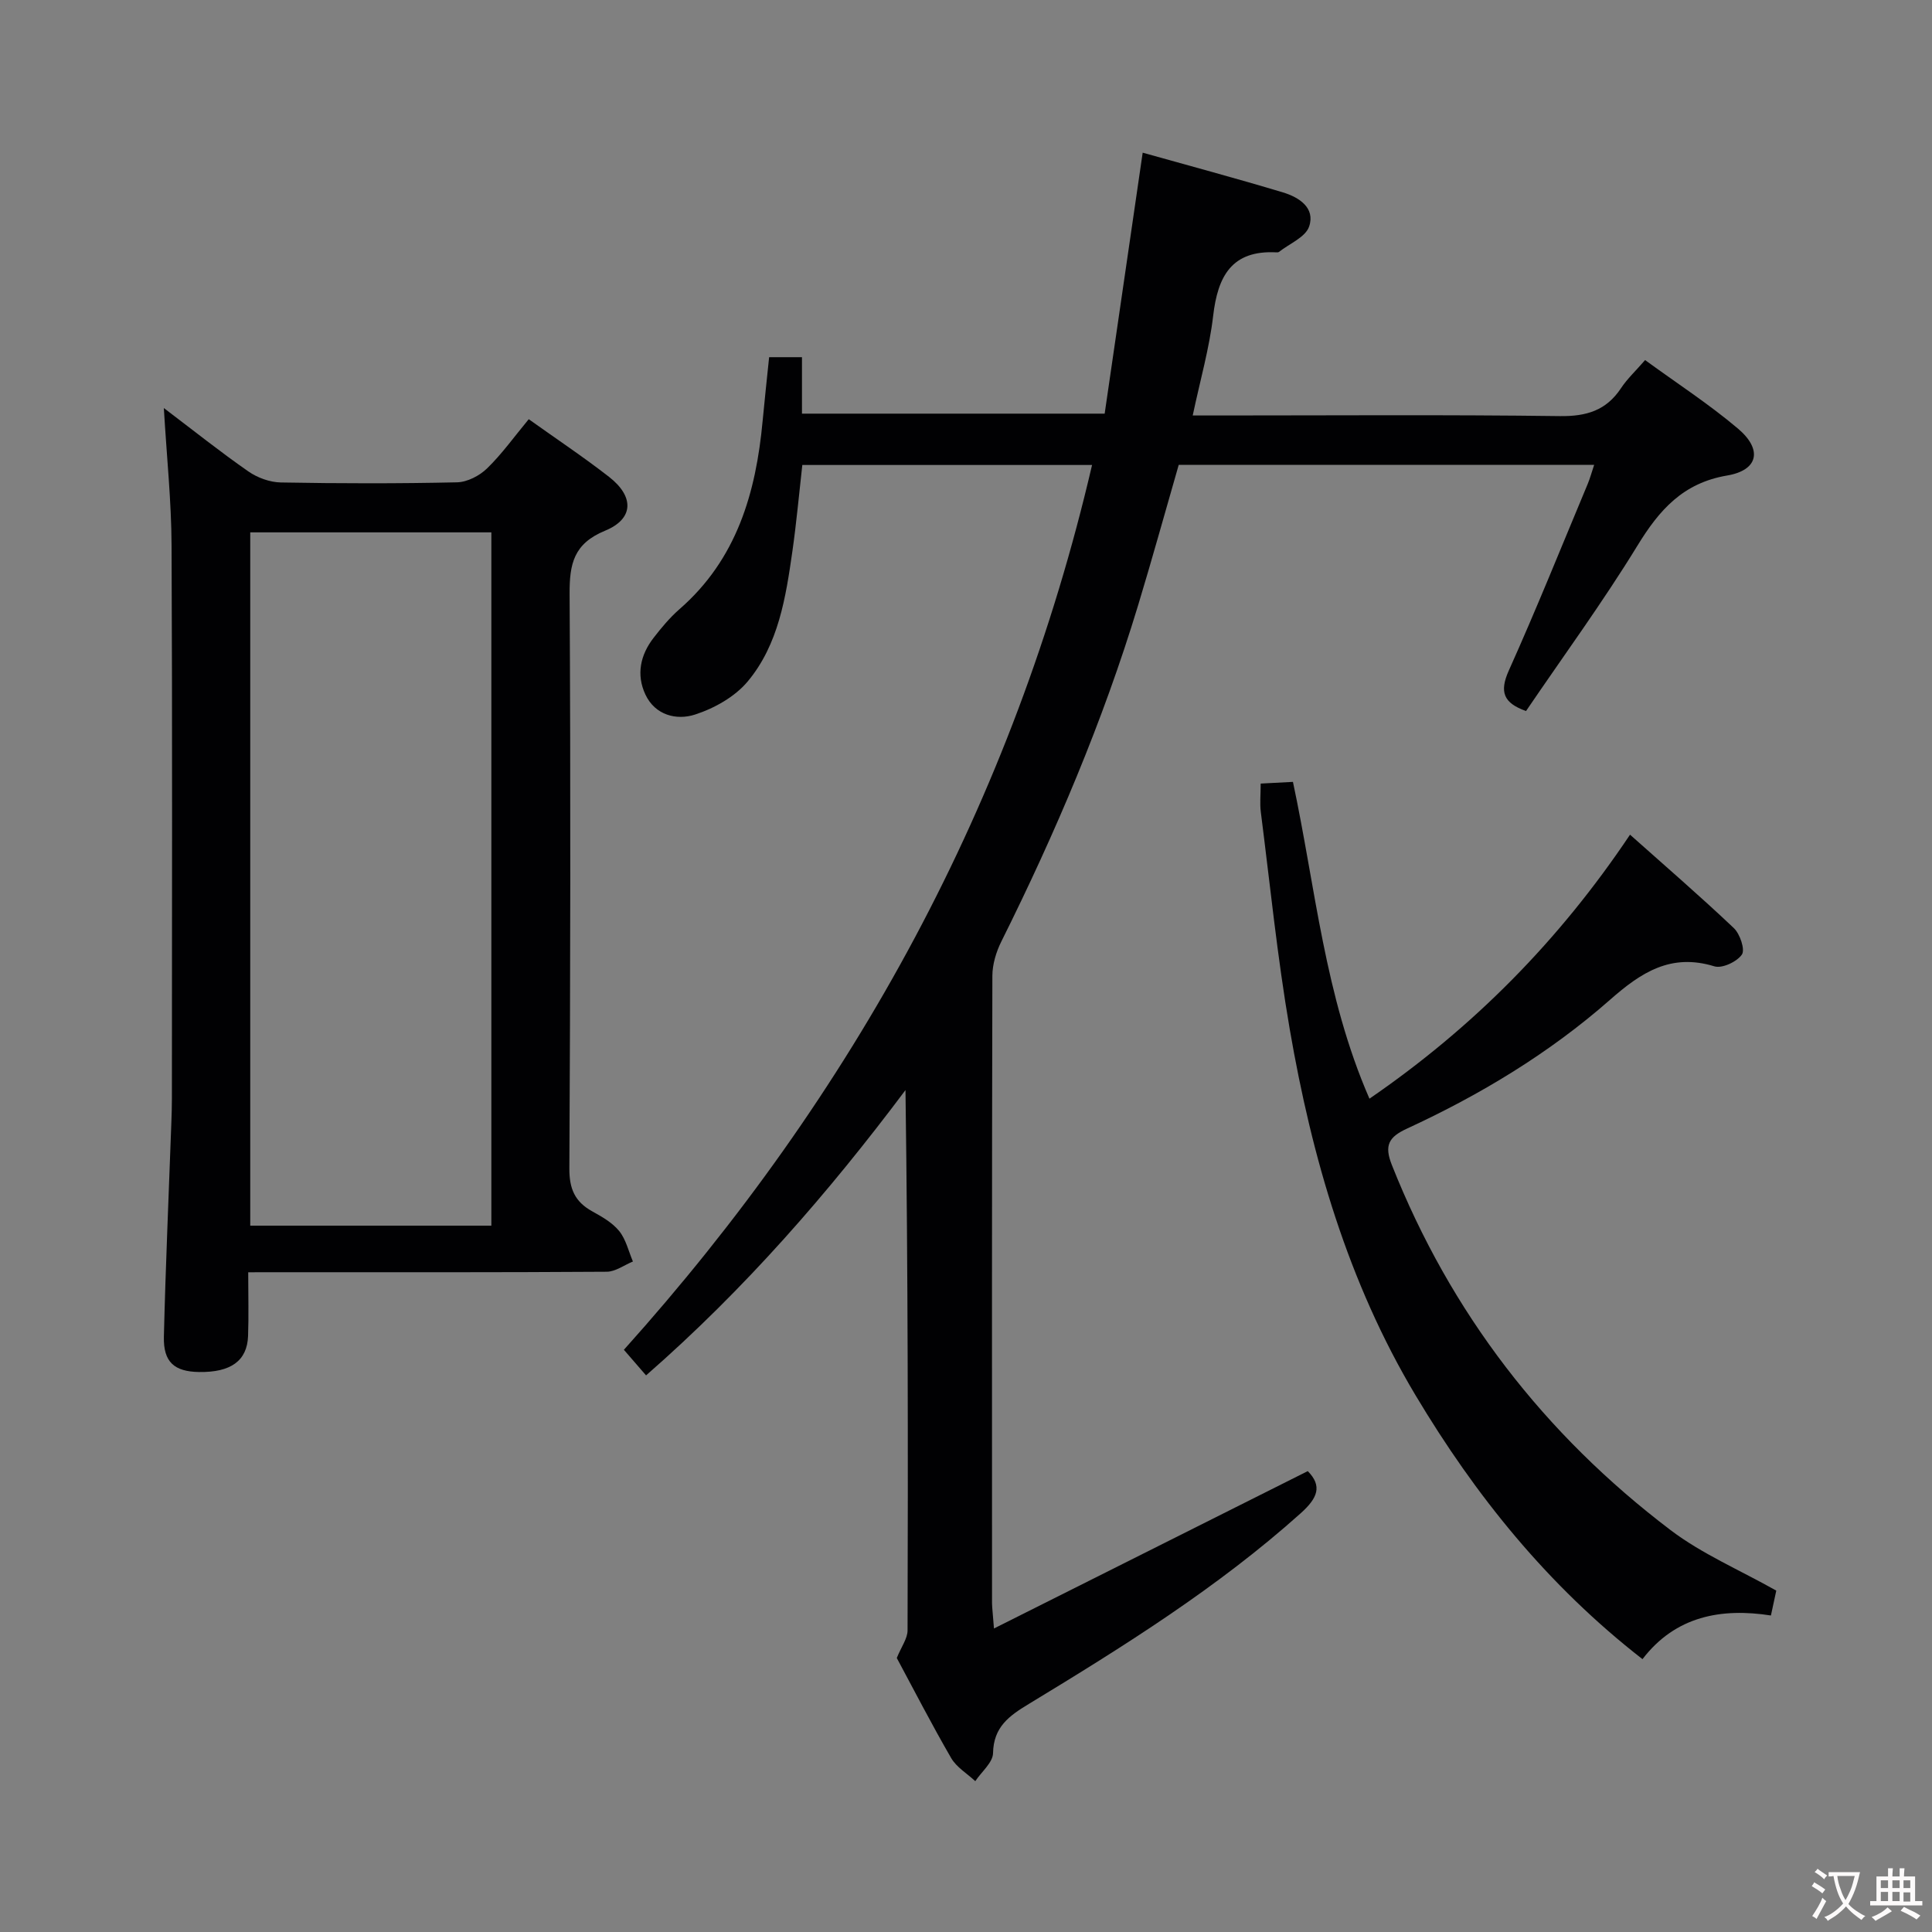 <svg enable-background="new 0 0 400 400" viewBox="0 0 400 400" xmlns="http://www.w3.org/2000/svg"><rect x="0" y="0" width="400" height="400" fill="#808080" stroke="none"/><g fill="#010103"><path d="m205.79 337.16c22.25-11.16 43.48-21.8 64.97-32.58 3.05 3.09 2.04 5.58-1.46 8.72-17.21 15.42-36.68 27.58-56.32 39.5-4.03 2.44-7.28 4.74-7.38 10.16-.04 1.96-2.39 3.87-3.68 5.81-1.69-1.58-3.88-2.87-4.99-4.78-4.08-7.04-7.8-14.29-11.26-20.72.95-2.35 2.23-4.03 2.23-5.72.11-37.16.09-74.32-.43-111.86-15.94 21.27-33.25 41.19-53.71 59.07-1.64-1.89-3.19-3.68-4.59-5.3 47.7-53.13 80.7-113.49 96.93-183.19-20.06 0-39.68 0-59.99 0-.66 5.84-1.2 11.87-2.05 17.84-1.37 9.57-2.87 19.32-9.25 26.97-2.65 3.18-6.93 5.58-10.94 6.87-3.78 1.22-8.23.15-10.25-4.16-1.92-4.1-1.05-8.18 1.69-11.72 1.62-2.1 3.36-4.19 5.35-5.93 11.88-10.34 15.86-24.11 17.24-39.05.4-4.28.87-8.56 1.34-13.14h6.8v11.69h62.67c2.57-17.65 5.17-35.51 7.87-54.03 9.68 2.72 19.41 5.32 29.05 8.23 3.29.99 6.73 3.17 5.41 7.06-.75 2.21-4.08 3.55-6.25 5.26-.12.09-.32.1-.49.09-9.3-.51-12.18 4.96-13.13 13.15-.78 6.71-2.68 13.28-4.23 20.62h5.54c23.5 0 47-.18 70.49.13 5.51.07 9.59-1.17 12.65-5.79 1.27-1.92 3-3.53 4.98-5.81 6.52 4.76 13.2 9.09 19.23 14.19 5.14 4.35 4.21 8.62-2.25 9.71-9.13 1.55-14.03 7.11-18.56 14.51-7.19 11.74-15.35 22.88-23.07 34.25-4.69-1.66-5.55-3.96-3.56-8.4 5.72-12.73 10.92-25.69 16.31-38.57.5-1.19.83-2.44 1.35-3.99-28.81 0-57.23 0-86.01 0-2.79 9.67-5.47 19.39-8.4 29.05-7.3 24.08-17.12 47.14-28.33 69.64-1.07 2.15-1.84 4.71-1.85 7.09-.11 43.33-.08 86.66-.07 129.99.03 1.1.19 2.23.4 5.14z"/><path d="m51.39 263.41c0 4.93.12 9.06-.03 13.19-.19 5.15-3.58 7.56-10.15 7.46-5.11-.08-7.41-2.04-7.28-7.33.36-14.8 1.02-29.59 1.55-44.38.06-1.66.11-3.33.11-4.99.01-38.16.11-76.31-.07-114.47-.04-9.12-1-18.23-1.6-28.41 6.23 4.72 11.74 9.12 17.51 13.13 1.88 1.31 4.45 2.24 6.72 2.28 12.16.22 24.33.24 36.48-.03 2.12-.05 4.65-1.36 6.21-2.88 3.08-2.99 5.61-6.55 8.63-10.19 5.65 4.04 11.31 7.8 16.65 11.96 5.2 4.06 5.13 8.66-.83 11.12-6.52 2.68-7.39 6.87-7.36 13.09.23 39.65.16 79.31-.05 118.96-.02 4.21 1.14 6.88 4.71 8.86 2.02 1.12 4.2 2.35 5.61 4.1 1.4 1.73 1.93 4.17 2.84 6.3-1.81.74-3.61 2.11-5.43 2.12-22.49.15-44.99.1-67.48.1-1.96.01-3.94.01-6.74.01zm.42-153.19v143.54h49.92c0-47.93 0-95.63 0-143.54-16.7 0-33.13 0-49.92 0z"/><path d="m367.76 329.32c-.32 1.5-.64 2.94-1.11 5.15-10.25-1.6-19.76.11-26.59 9.04-19.68-15.31-34.61-33.92-46.98-54.62-13.99-23.41-21.47-49.2-26.06-75.84-2.56-14.88-4.07-29.93-5.98-44.92-.23-1.77-.03-3.59-.03-5.9 2.33-.12 4.4-.23 6.68-.35 4.69 21.96 6.55 44.29 15.84 65.59 21.5-14.76 39.29-32.75 53.95-54.66 7.29 6.5 14.54 12.75 21.49 19.34 1.28 1.21 2.37 4.47 1.67 5.48-1.02 1.49-4.09 2.93-5.69 2.44-9.03-2.77-15.17 1.25-21.65 6.96-12.55 11.03-26.83 19.64-42.01 26.64-3.77 1.74-4.74 3.46-3.12 7.53 12.15 30.64 31.56 55.76 57.7 75.59 6.53 4.95 14.32 8.26 21.89 12.53z"/></g><path d="m377.9 391.2c-.2.3-.4.5-.6.8-.7-.6-1.4-1-2.2-1.5.2-.3.4-.5.5-.8.6.4 1.4.8 2.3 1.5zm-1.8 6.1c-.2-.2-.5-.4-.9-.6.4-.6.8-1.2 1.2-1.9s.7-1.3.9-1.9c.3.3.5.5.8.7-.7 1.3-1.4 2.6-2 3.7zm2.2-9c-.3.3-.5.5-.6.8-.6-.6-1.3-1.1-2-1.5.3-.3.5-.5.6-.7.6.5 1.3.9 2 1.4zm.3.2v-.9h2 4.5c-.3 1.3-.6 2.5-1 3.6s-.9 2.1-1.4 3c.4.5 1 1 1.6 1.4s1.2.8 1.9 1.1c-.3.2-.5.4-.8.8-.4-.3-1-.7-1.6-1.2s-1.2-1.1-1.6-1.6c-.5.6-1.1 1.1-1.7 1.6s-1.4.9-2.1 1.4c-.1-.3-.3-.5-.7-.8.6-.2 1.2-.5 1.9-1s1.4-1.1 2-1.8c-.5-.8-.9-1.6-1.2-2.5s-.6-2-.8-3.2c-.4.1-.7.1-1 .1zm2.5 2.7c.3 1 .7 1.7 1 2.2.3-.5.6-1.1 1-2s.6-1.9.9-3h-3.2-.4c.1.9.3 1.8.7 2.8z" fill="#fcfafa"/><path d="m396.5 388.5v1.5 3.6h1.5v.9c-.4 0-1 0-1.7 0h-7.9c-.5 0-.9 0-1.2 0v-.9h1.3v-3.5c0-.7 0-1.2 0-1.6h2.4c0-.8 0-1.4 0-1.7h1c0 .3-.1.8-.1 1.7h1.5c0-.8 0-1.4 0-1.7h1c0 .3-.1.9-.1 1.7zm-8.2 9.2c-.2-.3-.5-.5-.8-.8.8-.3 1.4-.6 1.9-.9s1-.7 1.4-1.1c.3.3.6.5.9.8-1.6 1-2.8 1.6-3.4 2zm2.6-6.8v-1.6h-1.5v1.6zm0 2.7v-1.9h-1.5v1.9zm2.4-2.7v-1.6h-1.5v1.6zm0 2.7v-1.9h-1.5v1.9zm.2 2 .7-.8c.4.2.9.5 1.6.8s1.3.7 1.8 1c-.3.3-.5.5-.8.8-.4-.3-1.5-1-3.3-1.8zm2-4.7v-1.6h-1.4v1.6zm0 2.8v-1.9h-1.4v1.9z" fill="#fcfafa"/></svg>